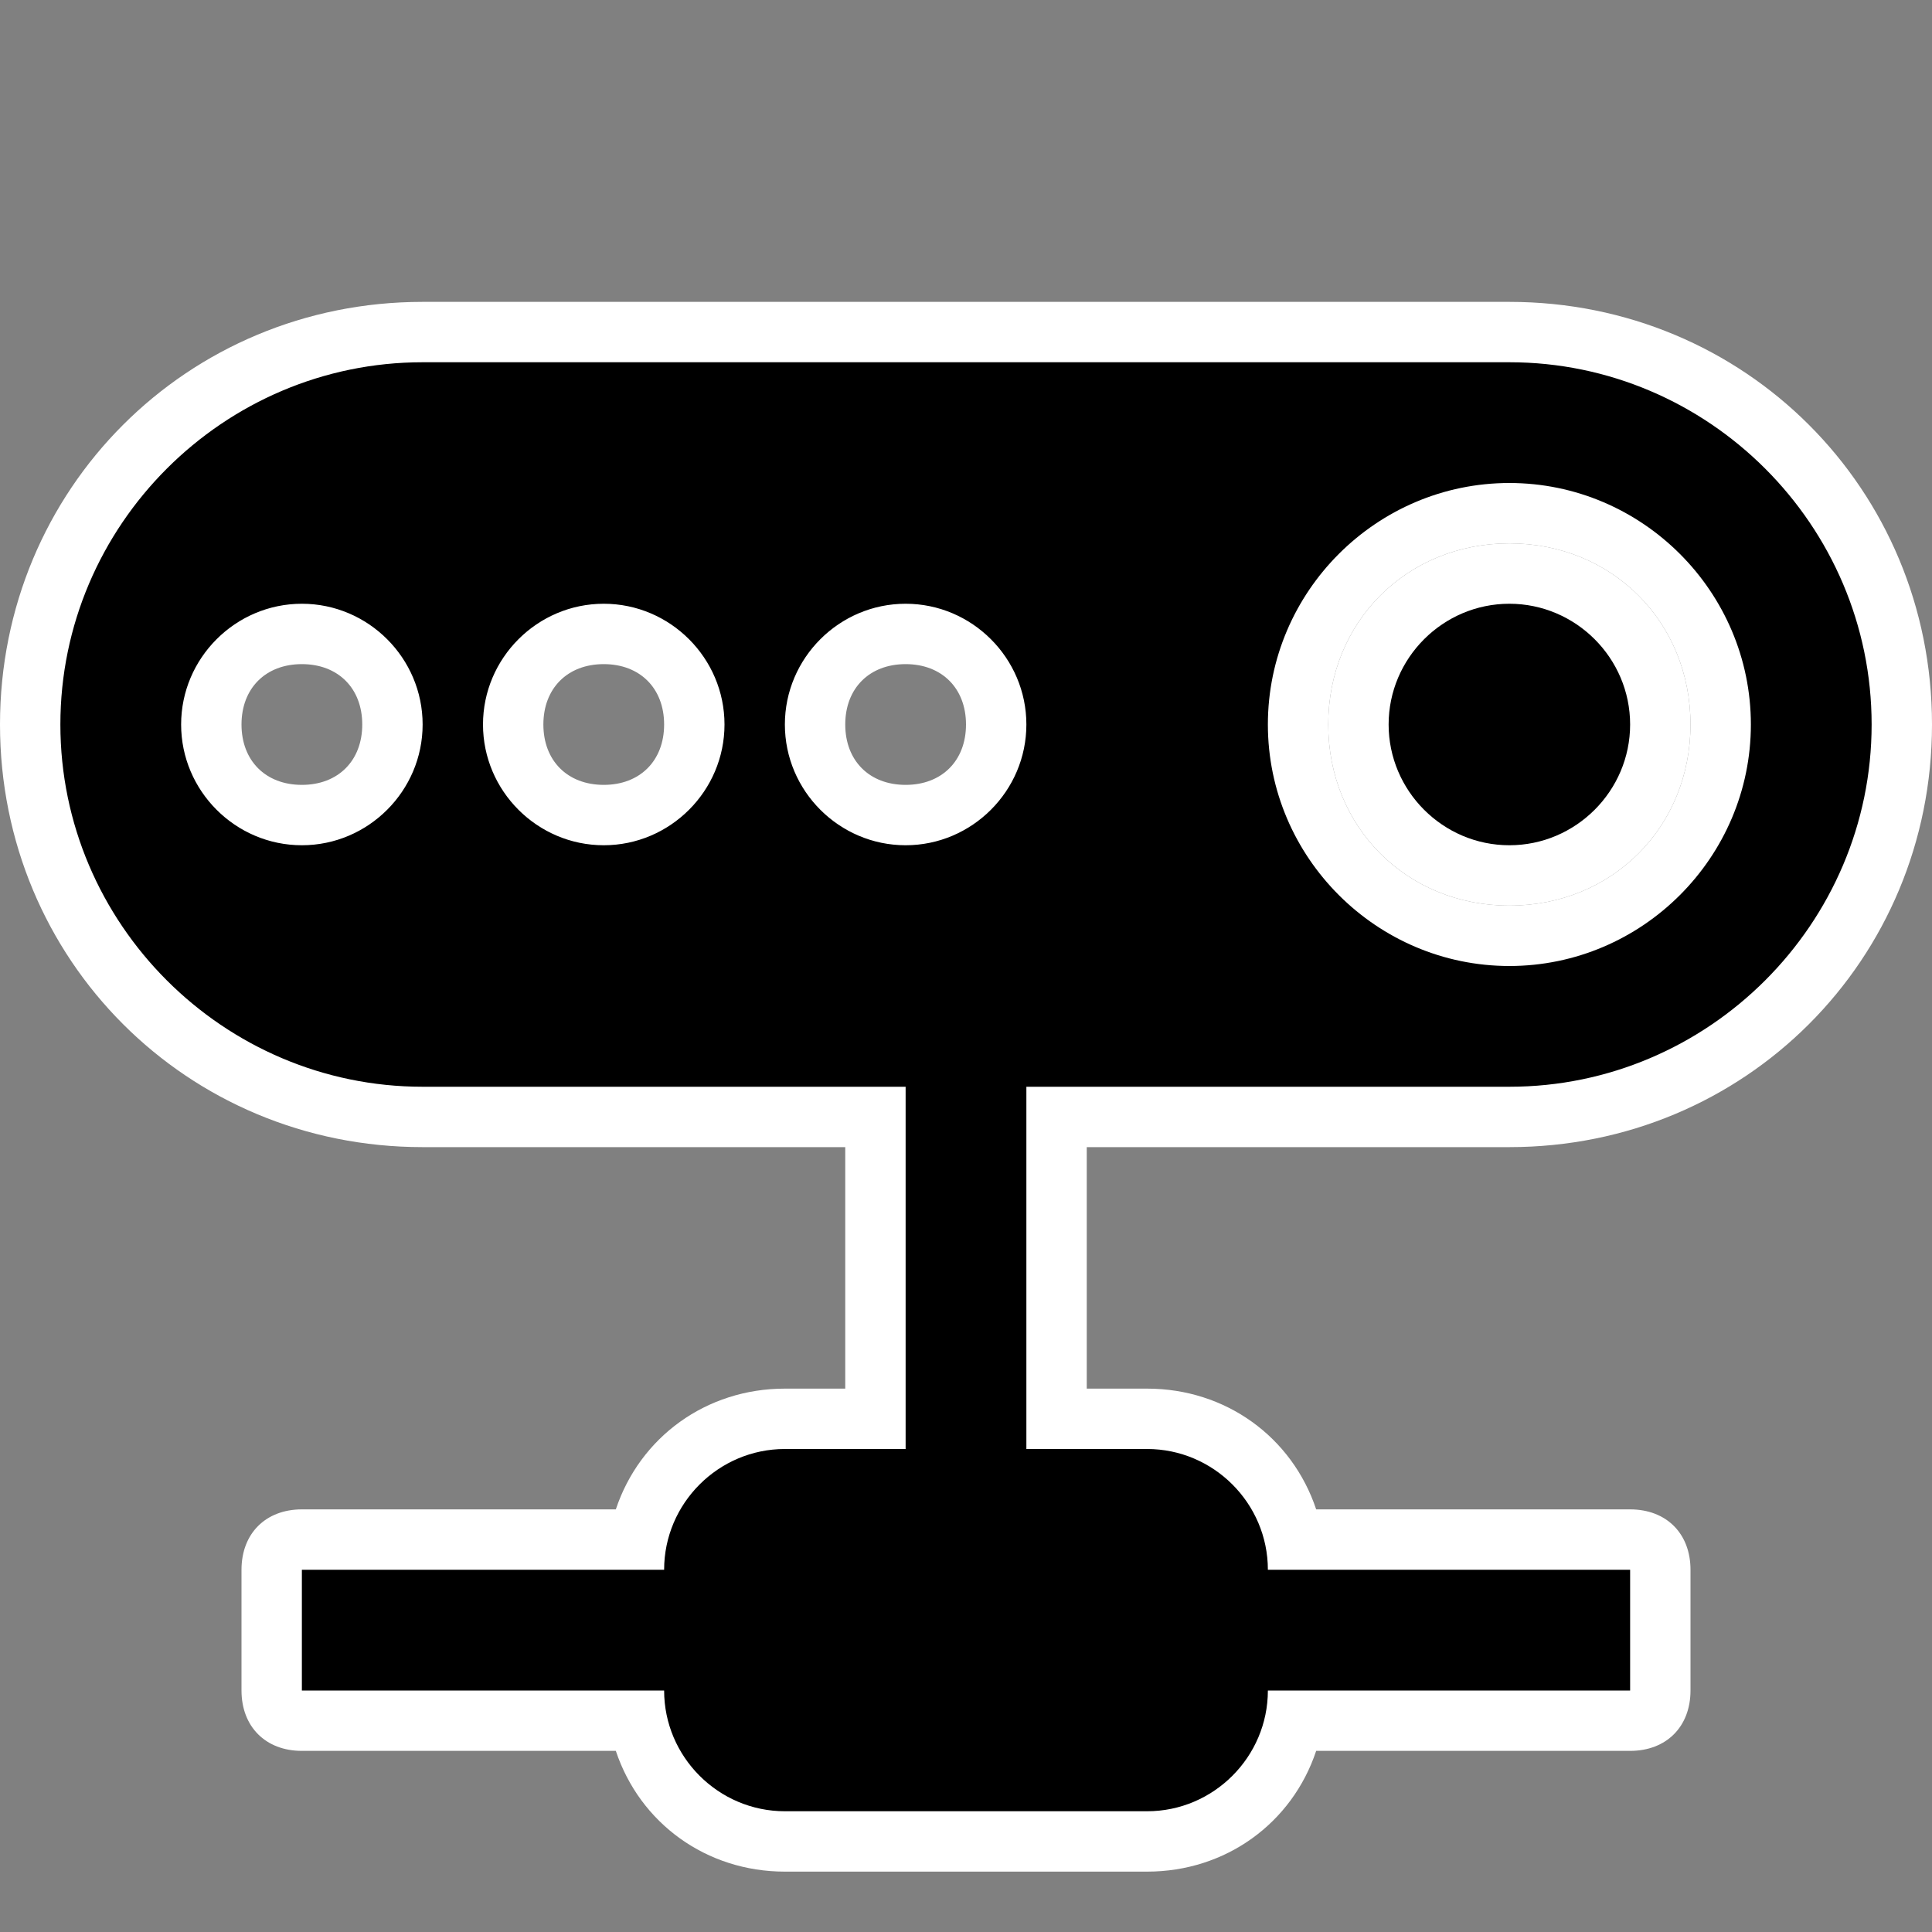 <?xml version="1.0" encoding="utf-8"?>
<!-- Generator: Adobe Illustrator 24.0.2, SVG Export Plug-In . SVG Version: 6.00 Build 0)  -->
<svg version="1.1" id="_x30_" xmlns="http://www.w3.org/2000/svg" xmlns:xlink="http://www.w3.org/1999/xlink" x="0px" y="0px"
	 viewBox="0 0 32 32" style="enable-background:new 0 0 32 32;" xml:space="preserve">
<rect x="0" y="0" width="32" height="32" fill="#808080" stroke="none"/>
<style type="text/css">
	.st0{fill-rule:evenodd;clip-rule:evenodd;}
	.st1{fill:#FFFFFF;}
</style>
<g id="_x32_">
	<path class="st0" d="M13,30.5c-1.2,0-2.2-0.9-2.4-2H5c-0.3,0-0.5-0.2-0.5-0.5v-2c0-0.3,0.2-0.5,0.5-0.5h5.6c0.2-1.1,1.2-2,2.4-2
		h1.5v-5H7c-3.6,0-6.5-2.9-6.5-6.5S3.4,5.5,7,5.5h18c3.6,0,6.5,2.9,6.5,6.5s-2.9,6.5-6.5,6.5h-7.5v5H19c1.2,0,2.2,0.9,2.5,2H27
		c0.3,0,0.5,0.2,0.5,0.5v2c0,0.3-0.2,0.5-0.5,0.5h-5.5c-0.2,1.1-1.2,2-2.5,2H13z M25,8.5c-1.9,0-3.5,1.6-3.5,3.5s1.6,3.5,3.5,3.5
		s3.5-1.6,3.5-3.5S26.9,8.5,25,8.5z M15,10.5c-0.8,0-1.5,0.7-1.5,1.5s0.7,1.5,1.5,1.5s1.5-0.7,1.5-1.5S15.8,10.5,15,10.5z M10,10.5
		c-0.8,0-1.5,0.7-1.5,1.5s0.7,1.5,1.5,1.5s1.5-0.7,1.5-1.5S10.8,10.5,10,10.5z M5,10.5c-0.8,0-1.5,0.7-1.5,1.5s0.7,1.5,1.5,1.5
		s1.5-0.7,1.5-1.5S5.8,10.5,5,10.5z"/>
	<path class="st1" d="M25,6c3.3,0,6,2.7,6,6s-2.7,6-6,6h-8v6h2c1.1,0,2,0.9,2,2h6v2h-6c0,1.1-0.9,2-2,2h-6c-1.1,0-2-0.9-2-2H5v-2h6
		c0-1.1,0.9-2,2-2h2v-6H7c-3.3,0-6-2.7-6-6s2.7-6,6-6H25 M25,16c2.2,0,4-1.8,4-4s-1.8-4-4-4s-4,1.8-4,4S22.8,16,25,16 M15,14
		c1.1,0,2-0.9,2-2s-0.9-2-2-2s-2,0.9-2,2S13.9,14,15,14 M10,14c1.1,0,2-0.9,2-2s-0.9-2-2-2s-2,0.9-2,2S8.9,14,10,14 M5,14
		c1.1,0,2-0.9,2-2s-0.9-2-2-2s-2,0.9-2,2S3.9,14,5,14 M25,5H7c-3.9,0-7,3.1-7,7s3.1,7,7,7h7v4h-1c-1.3,0-2.4,0.8-2.8,2H5
		c-0.6,0-1,0.4-1,1v2c0,0.6,0.4,1,1,1h5.2c0.4,1.2,1.5,2,2.8,2h6c1.3,0,2.4-0.8,2.8-2H27c0.6,0,1-0.4,1-1v-2c0-0.6-0.4-1-1-1h-5.2
		c-0.4-1.2-1.5-2-2.8-2h-1v-4h7c3.9,0,7-3.1,7-7S28.9,5,25,5L25,5z M25,15c-1.7,0-3-1.3-3-3s1.3-3,3-3s3,1.3,3,3S26.7,15,25,15
		L25,15z M15,13c-0.6,0-1-0.4-1-1s0.4-1,1-1s1,0.4,1,1S15.6,13,15,13L15,13z M10,13c-0.6,0-1-0.4-1-1s0.4-1,1-1s1,0.4,1,1
		S10.6,13,10,13L10,13z M5,13c-0.6,0-1-0.4-1-1s0.4-1,1-1s1,0.4,1,1S5.6,13,5,13L5,13z"/>
</g>
<g id="_x31_">
	<circle class="st0" cx="25" cy="12" r="2.5"/>
	<path class="st1" d="M25,10c1.1,0,2,0.9,2,2s-0.9,2-2,2s-2-0.9-2-2S23.9,10,25,10 M25,9c-1.7,0-3,1.3-3,3s1.3,3,3,3s3-1.3,3-3
		S26.7,9,25,9L25,9z"/>
</g>
</svg>
